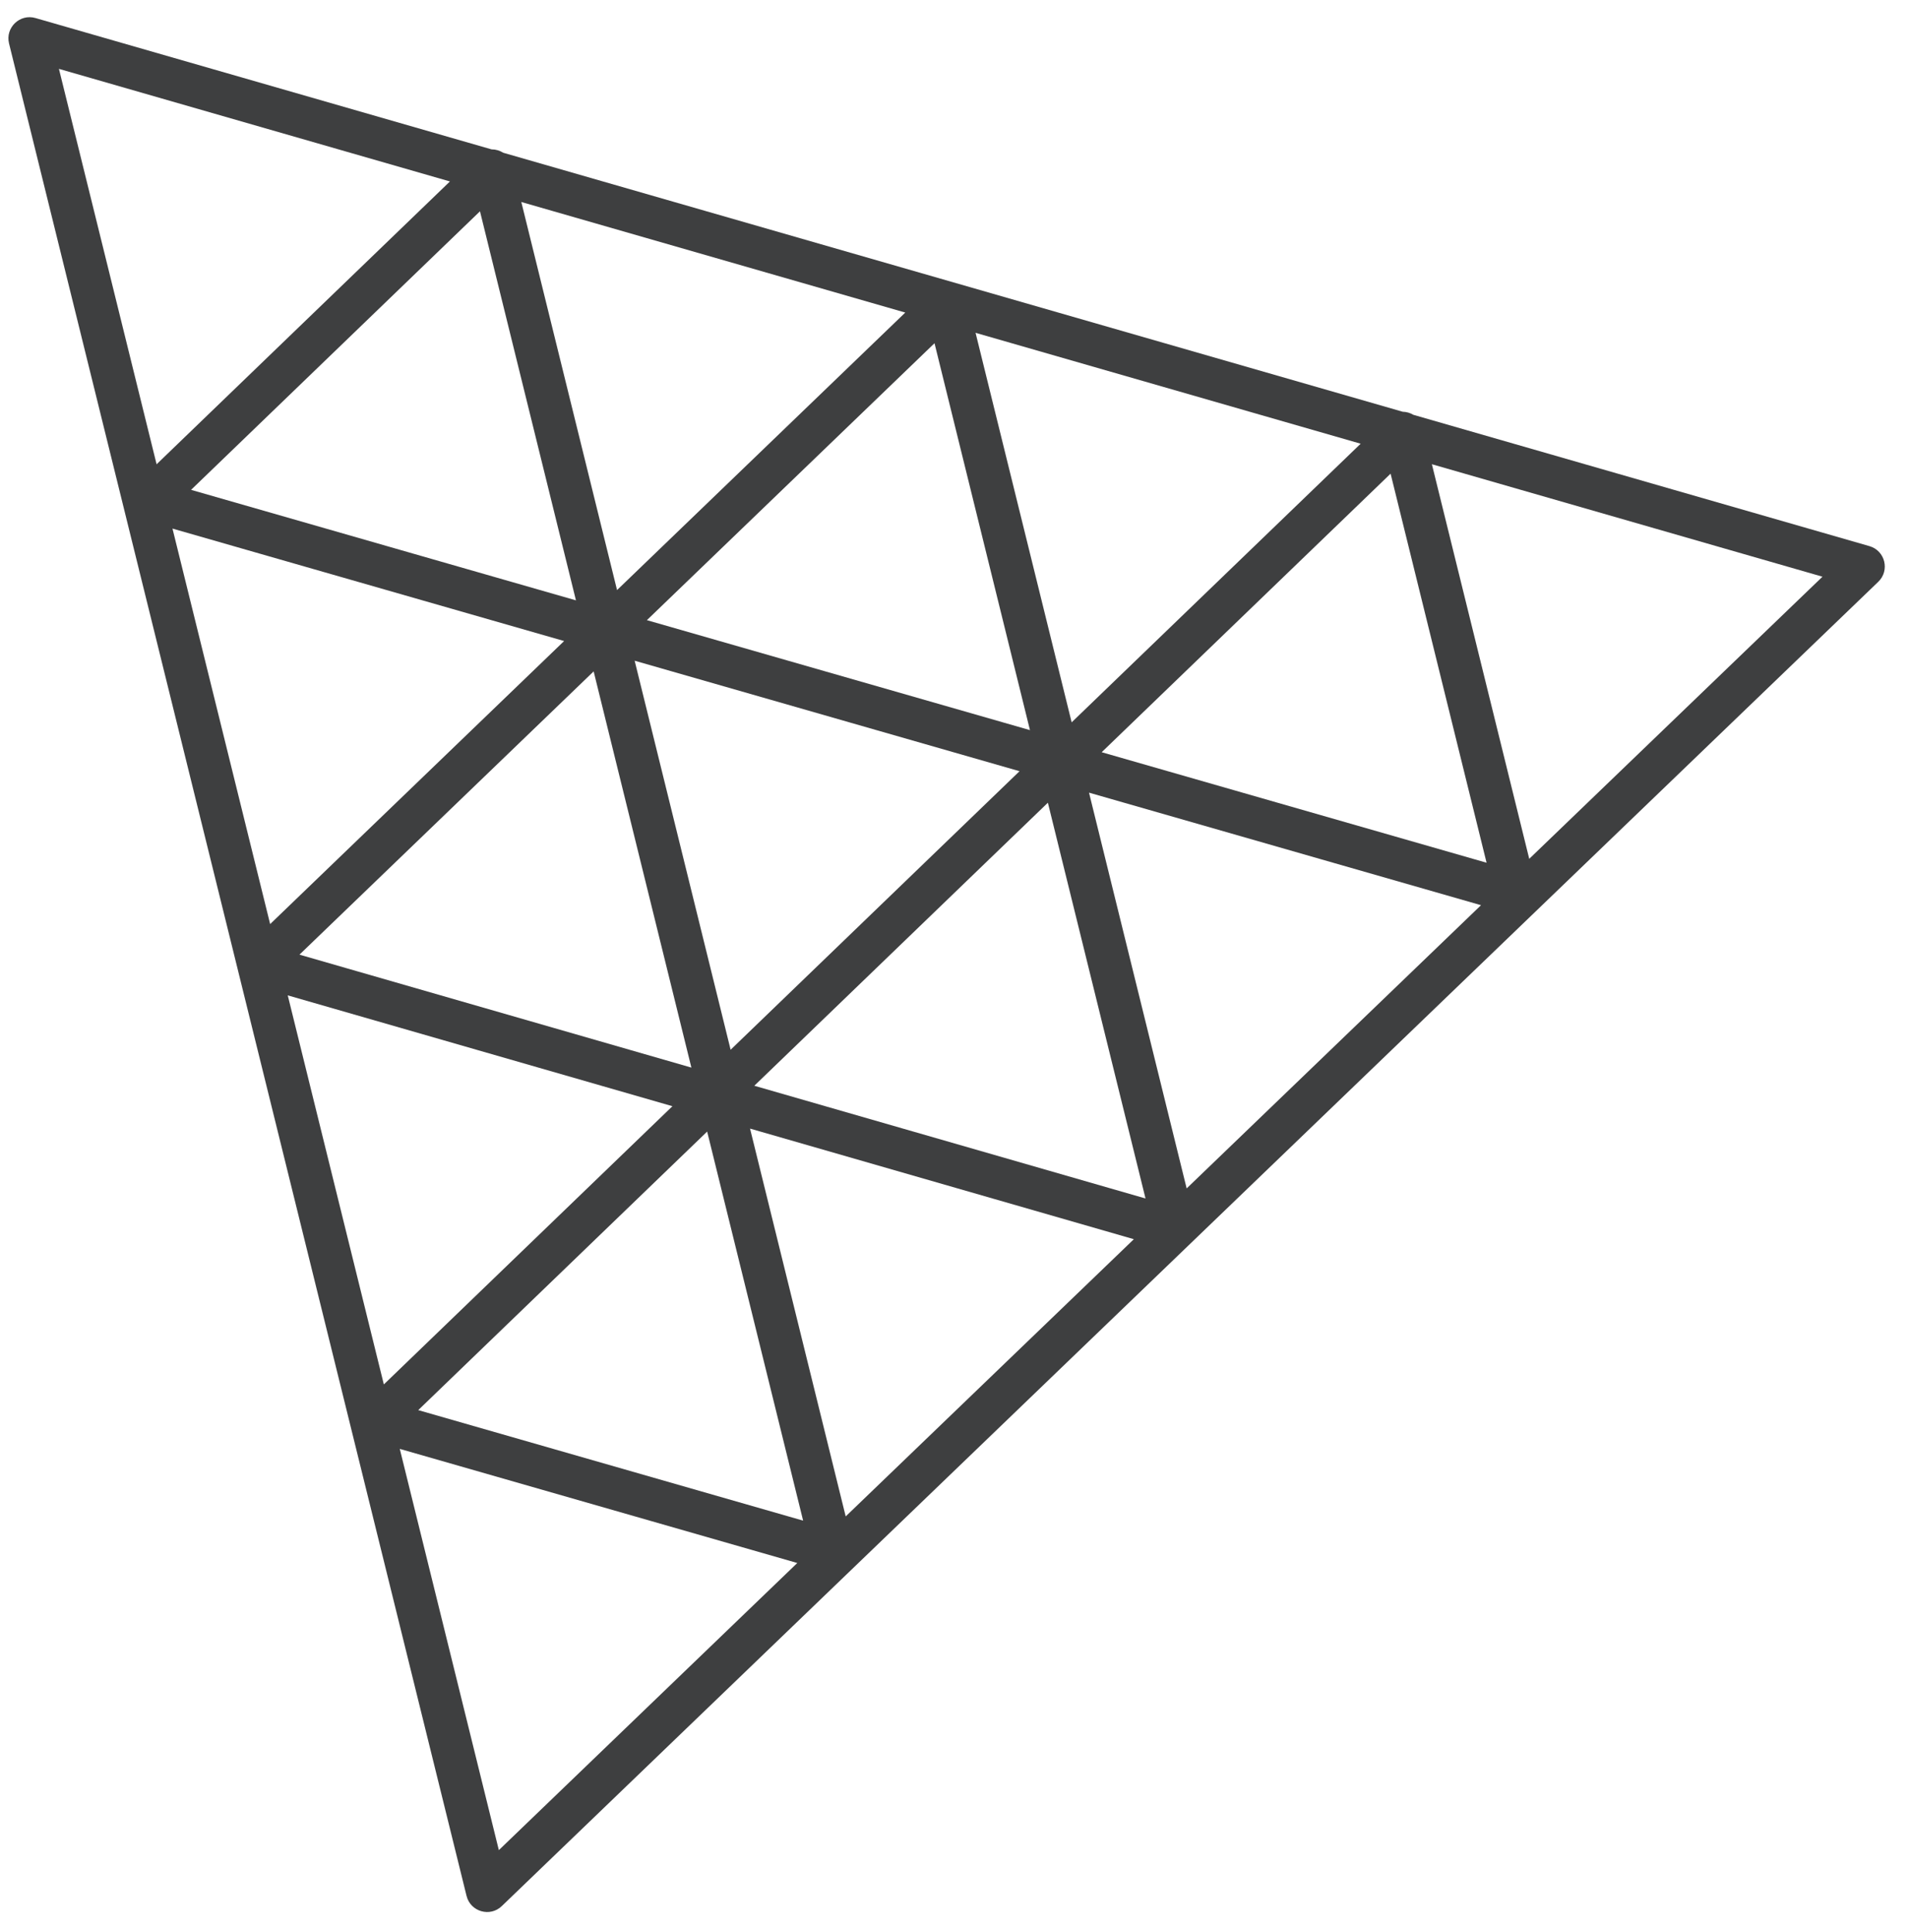 <svg width="80" height="81" viewBox="0 0 80 81" fill="none" xmlns="http://www.w3.org/2000/svg">
<path d="M0.379 1.822C0.216 1.159 0.831 0.567 1.487 0.756L20.611 6.262C20.783 6.262 20.952 6.31 21.096 6.402L58.814 17.261C58.971 17.264 59.124 17.308 59.259 17.389L78.385 22.895C79.042 23.085 79.247 23.914 78.754 24.389L21.039 79.906C20.547 80.38 19.726 80.142 19.562 79.479L9.988 40.721C9.975 40.681 9.965 40.641 9.958 40.6L0.379 1.822ZM16.762 60.739L20.916 77.56L33.429 65.523L16.762 60.739ZM29.65 47.437L17.536 59.114L33.674 63.747L29.65 47.437ZM31.448 47.312L35.459 63.57L47.541 51.949L31.448 47.312ZM12.065 41.727L16.094 58.037L28.194 46.374L12.065 41.727ZM43.936 33.651L31.627 45.516L48.03 50.242L43.936 33.651ZM45.661 33.229L49.755 49.82L62.097 37.947L45.661 33.229ZM24.891 28.146L12.556 40.02L28.989 44.755L24.891 28.146ZM26.61 27.698L30.634 44.007L42.748 32.33L26.61 27.698ZM7.232 22.159L11.327 38.739L23.653 26.873L7.232 22.159ZM58.306 19.857L46.192 31.534L62.33 36.167L58.306 19.857ZM60.037 19.461L64.119 36.003L76.414 24.176L60.037 19.461ZM39.183 14.388L27.123 25.998L43.185 30.608L39.183 14.388ZM40.904 13.952L44.933 30.281L57.051 18.601L40.904 13.952ZM20.125 8.858L8.011 20.535L24.149 25.168L20.125 8.858ZM21.858 8.468L25.872 24.737L37.957 13.103L21.858 8.468ZM2.471 2.887L6.566 19.463L18.865 7.607L2.471 2.887Z" fill="#3E3F40"/>
</svg>
